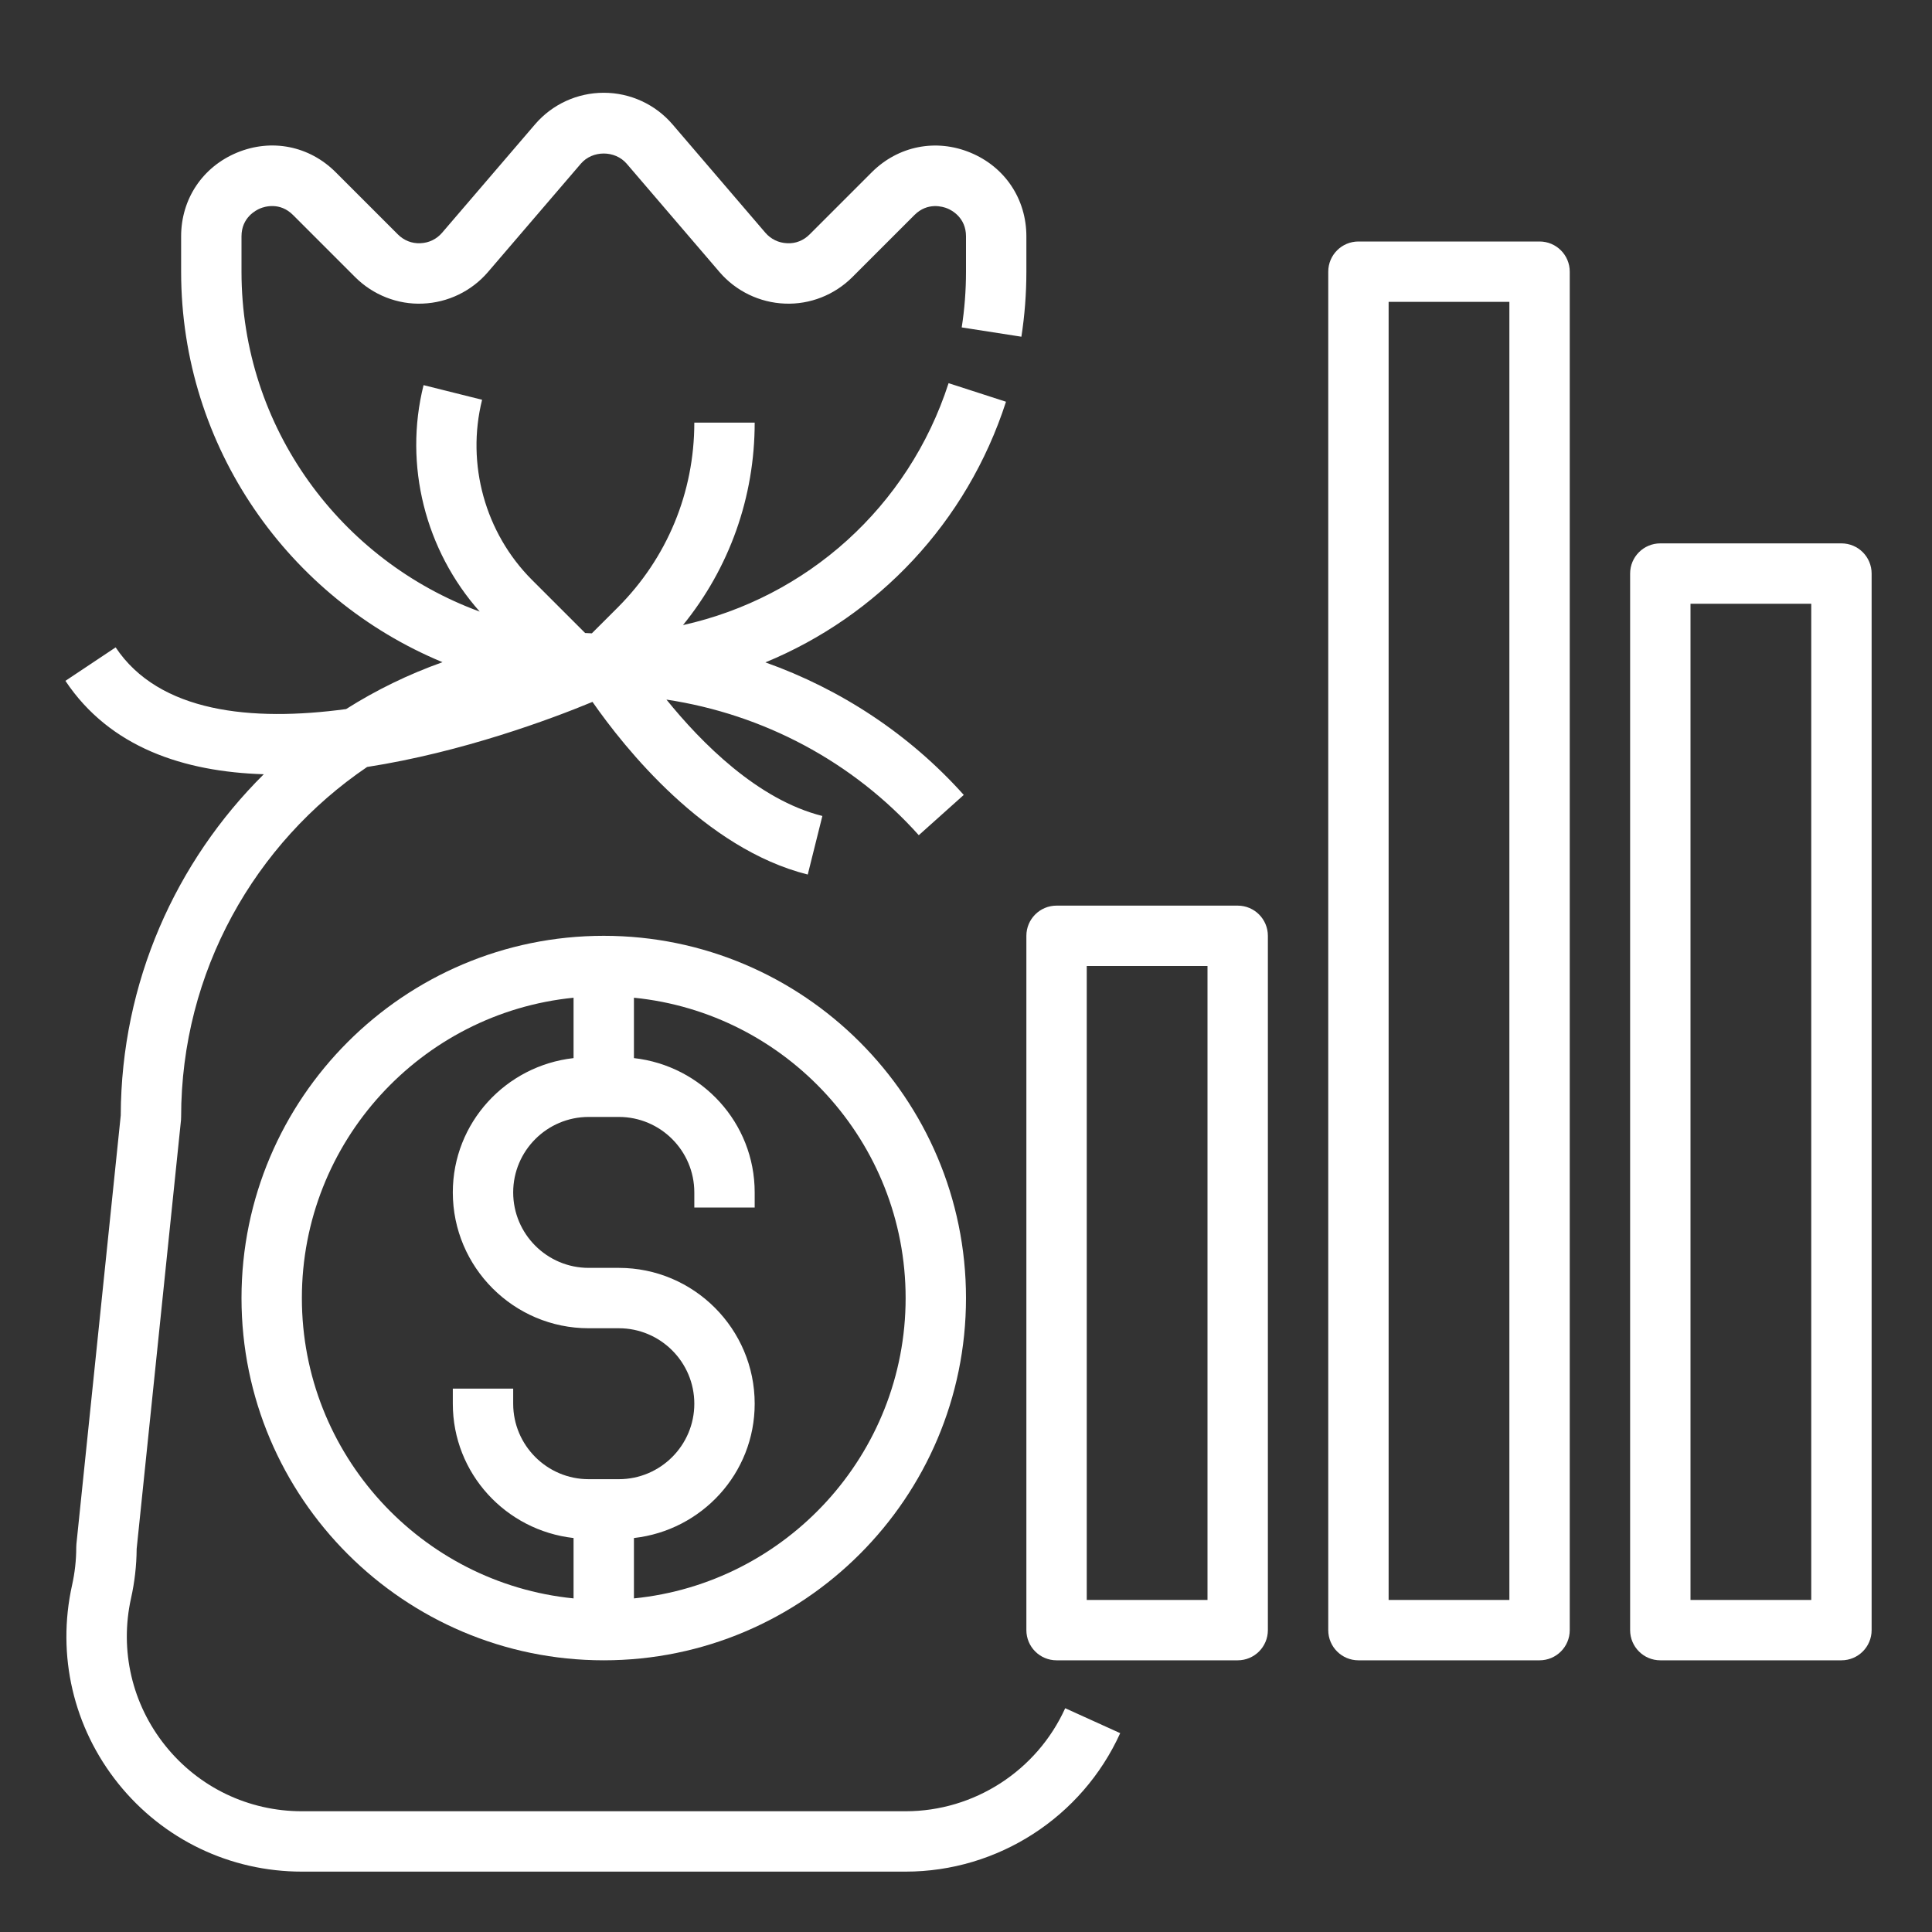 <svg height='300px' width='300px'  fill="#FFFFFF" xmlns="http://www.w3.org/2000/svg" xmlns:xlink="http://www.w3.org/1999/xlink" version="1.1" x="0px" y="0px" viewBox="0 0 64 64" style="enable-background:new 0 0 64 64;" xml:space="preserve"><rect x="0" y="0" width="64" height="64" fill="#333333" stroke="none"/><path d="M8.738,25.648C5.826,28.537,4.014,32.534,4,36.948L2.531,51.151c-0.003,0.034-0.005,0.069-0.005,0.103  c0,0.424-0.047,0.847-0.139,1.258c-0.515,2.321,0.043,4.716,1.531,6.571C5.406,60.937,7.623,62,10,62h20  c3.054,0,5.844-1.8,7.108-4.587l-1.822-0.826C34.346,58.66,32.271,60,30,60H10c-1.768,0-3.415-0.791-4.521-2.169  s-1.521-3.16-1.139-4.884c0.12-0.535,0.183-1.086,0.187-1.64l1.469-14.204C5.998,37.069,6,37.034,6,37  c0-4.817,2.446-9.073,6.161-11.593c3.157-0.491,6.095-1.588,7.466-2.156c1.052,1.51,3.715,4.865,7.131,5.719l0.484-1.94  c-2.141-0.535-4.011-2.428-5.165-3.855c3.201,0.483,6.171,2.049,8.359,4.492l1.49-1.334c-1.803-2.014-4.075-3.502-6.571-4.391  c3.716-1.531,6.675-4.628,7.97-8.634l-1.902-0.615c-1.33,4.115-4.709,7.105-8.798,8.014C24.162,18.814,25,16.472,25,14h-2  c0,2.312-0.9,4.486-2.535,6.122l-0.859,0.858c-0.075-0.002-0.149-0.007-0.223-0.011l-1.761-1.76  c-1.551-1.551-2.184-3.837-1.652-5.966l-1.939-0.485c-0.663,2.649,0.058,5.473,1.86,7.502C11.294,18.576,8,14.171,8,9V7.829  c0-0.62,0.473-0.864,0.617-0.924c0.146-0.061,0.652-0.221,1.09,0.217l2.059,2.059c0.59,0.589,1.407,0.913,2.237,0.876  c0.832-0.032,1.62-0.413,2.161-1.045l3.077-3.589c0.385-0.45,1.132-0.45,1.519,0l3.075,3.589c0.542,0.632,1.33,1.013,2.162,1.045  c0.834,0.036,1.647-0.287,2.237-0.876l2.059-2.059c0.438-0.437,0.945-0.276,1.09-0.217C31.527,6.964,32,7.208,32,7.829V9  c0,0.623-0.048,1.244-0.142,1.846l1.977,0.308C33.944,10.45,34,9.726,34,9V7.829c0-1.237-0.71-2.299-1.852-2.772  c-1.143-0.473-2.396-0.223-3.27,0.65L26.82,7.765c-0.199,0.2-0.464,0.309-0.746,0.292c-0.281-0.011-0.537-0.134-0.721-0.348  l-3.075-3.589C21.707,3.455,20.877,3.073,20,3.073s-1.707,0.382-2.277,1.047l-3.077,3.589c-0.183,0.214-0.438,0.337-0.72,0.348  c-0.284,0.014-0.547-0.093-0.746-0.292l-2.059-2.059c-0.873-0.874-2.125-1.124-3.27-0.65C6.71,5.53,6,6.592,6,7.829V9  c0,5.829,3.582,10.832,8.659,12.936c-1.128,0.401-2.198,0.922-3.194,1.553c-3.133,0.424-6.196,0.114-7.634-2.044l-1.664,1.109  C3.642,24.766,6.098,25.566,8.738,25.648z"></path><path d="M61,18h-6c-0.553,0-1,0.448-1,1v35c0,0.552,0.447,1,1,1h6c0.553,0,1-0.448,1-1V19C62,18.448,61.553,18,61,18z M60,53h-4V20  h4V53z"></path><path d="M45,55h6c0.553,0,1-0.448,1-1V9c0-0.552-0.447-1-1-1h-6c-0.553,0-1,0.448-1,1v45C44,54.552,44.447,55,45,55z M46,10h4v43h-4  V10z"></path><path d="M34,54c0,0.552,0.447,1,1,1h6c0.553,0,1-0.448,1-1V31c0-0.552-0.447-1-1-1h-6c-0.553,0-1,0.448-1,1V54z M36,32h4v21h-4V32z"></path><path d="M20,31c-6.617,0-12,5.383-12,12s5.383,12,12,12s12-5.383,12-12S26.617,31,20,31z M10,43c0-5.177,3.954-9.446,9-9.949v2  c-2.244,0.252-4,2.139-4,4.449c0,2.481,2.019,4.5,4.5,4.5h1c1.379,0,2.5,1.122,2.5,2.5S21.879,49,20.5,49h-1  c-1.379,0-2.5-1.122-2.5-2.5V46h-2v0.5c0,2.31,1.756,4.197,4,4.449v2C13.954,52.446,10,48.177,10,43z M21,52.949v-2  c2.244-0.252,4-2.139,4-4.449c0-2.481-2.019-4.5-4.5-4.5h-1c-1.379,0-2.5-1.122-2.5-2.5s1.121-2.5,2.5-2.5h1  c1.379,0,2.5,1.122,2.5,2.5V40h2v-0.5c0-2.31-1.756-4.197-4-4.449v-2c5.046,0.503,9,4.773,9,9.949S26.046,52.446,21,52.949z"></path></svg>